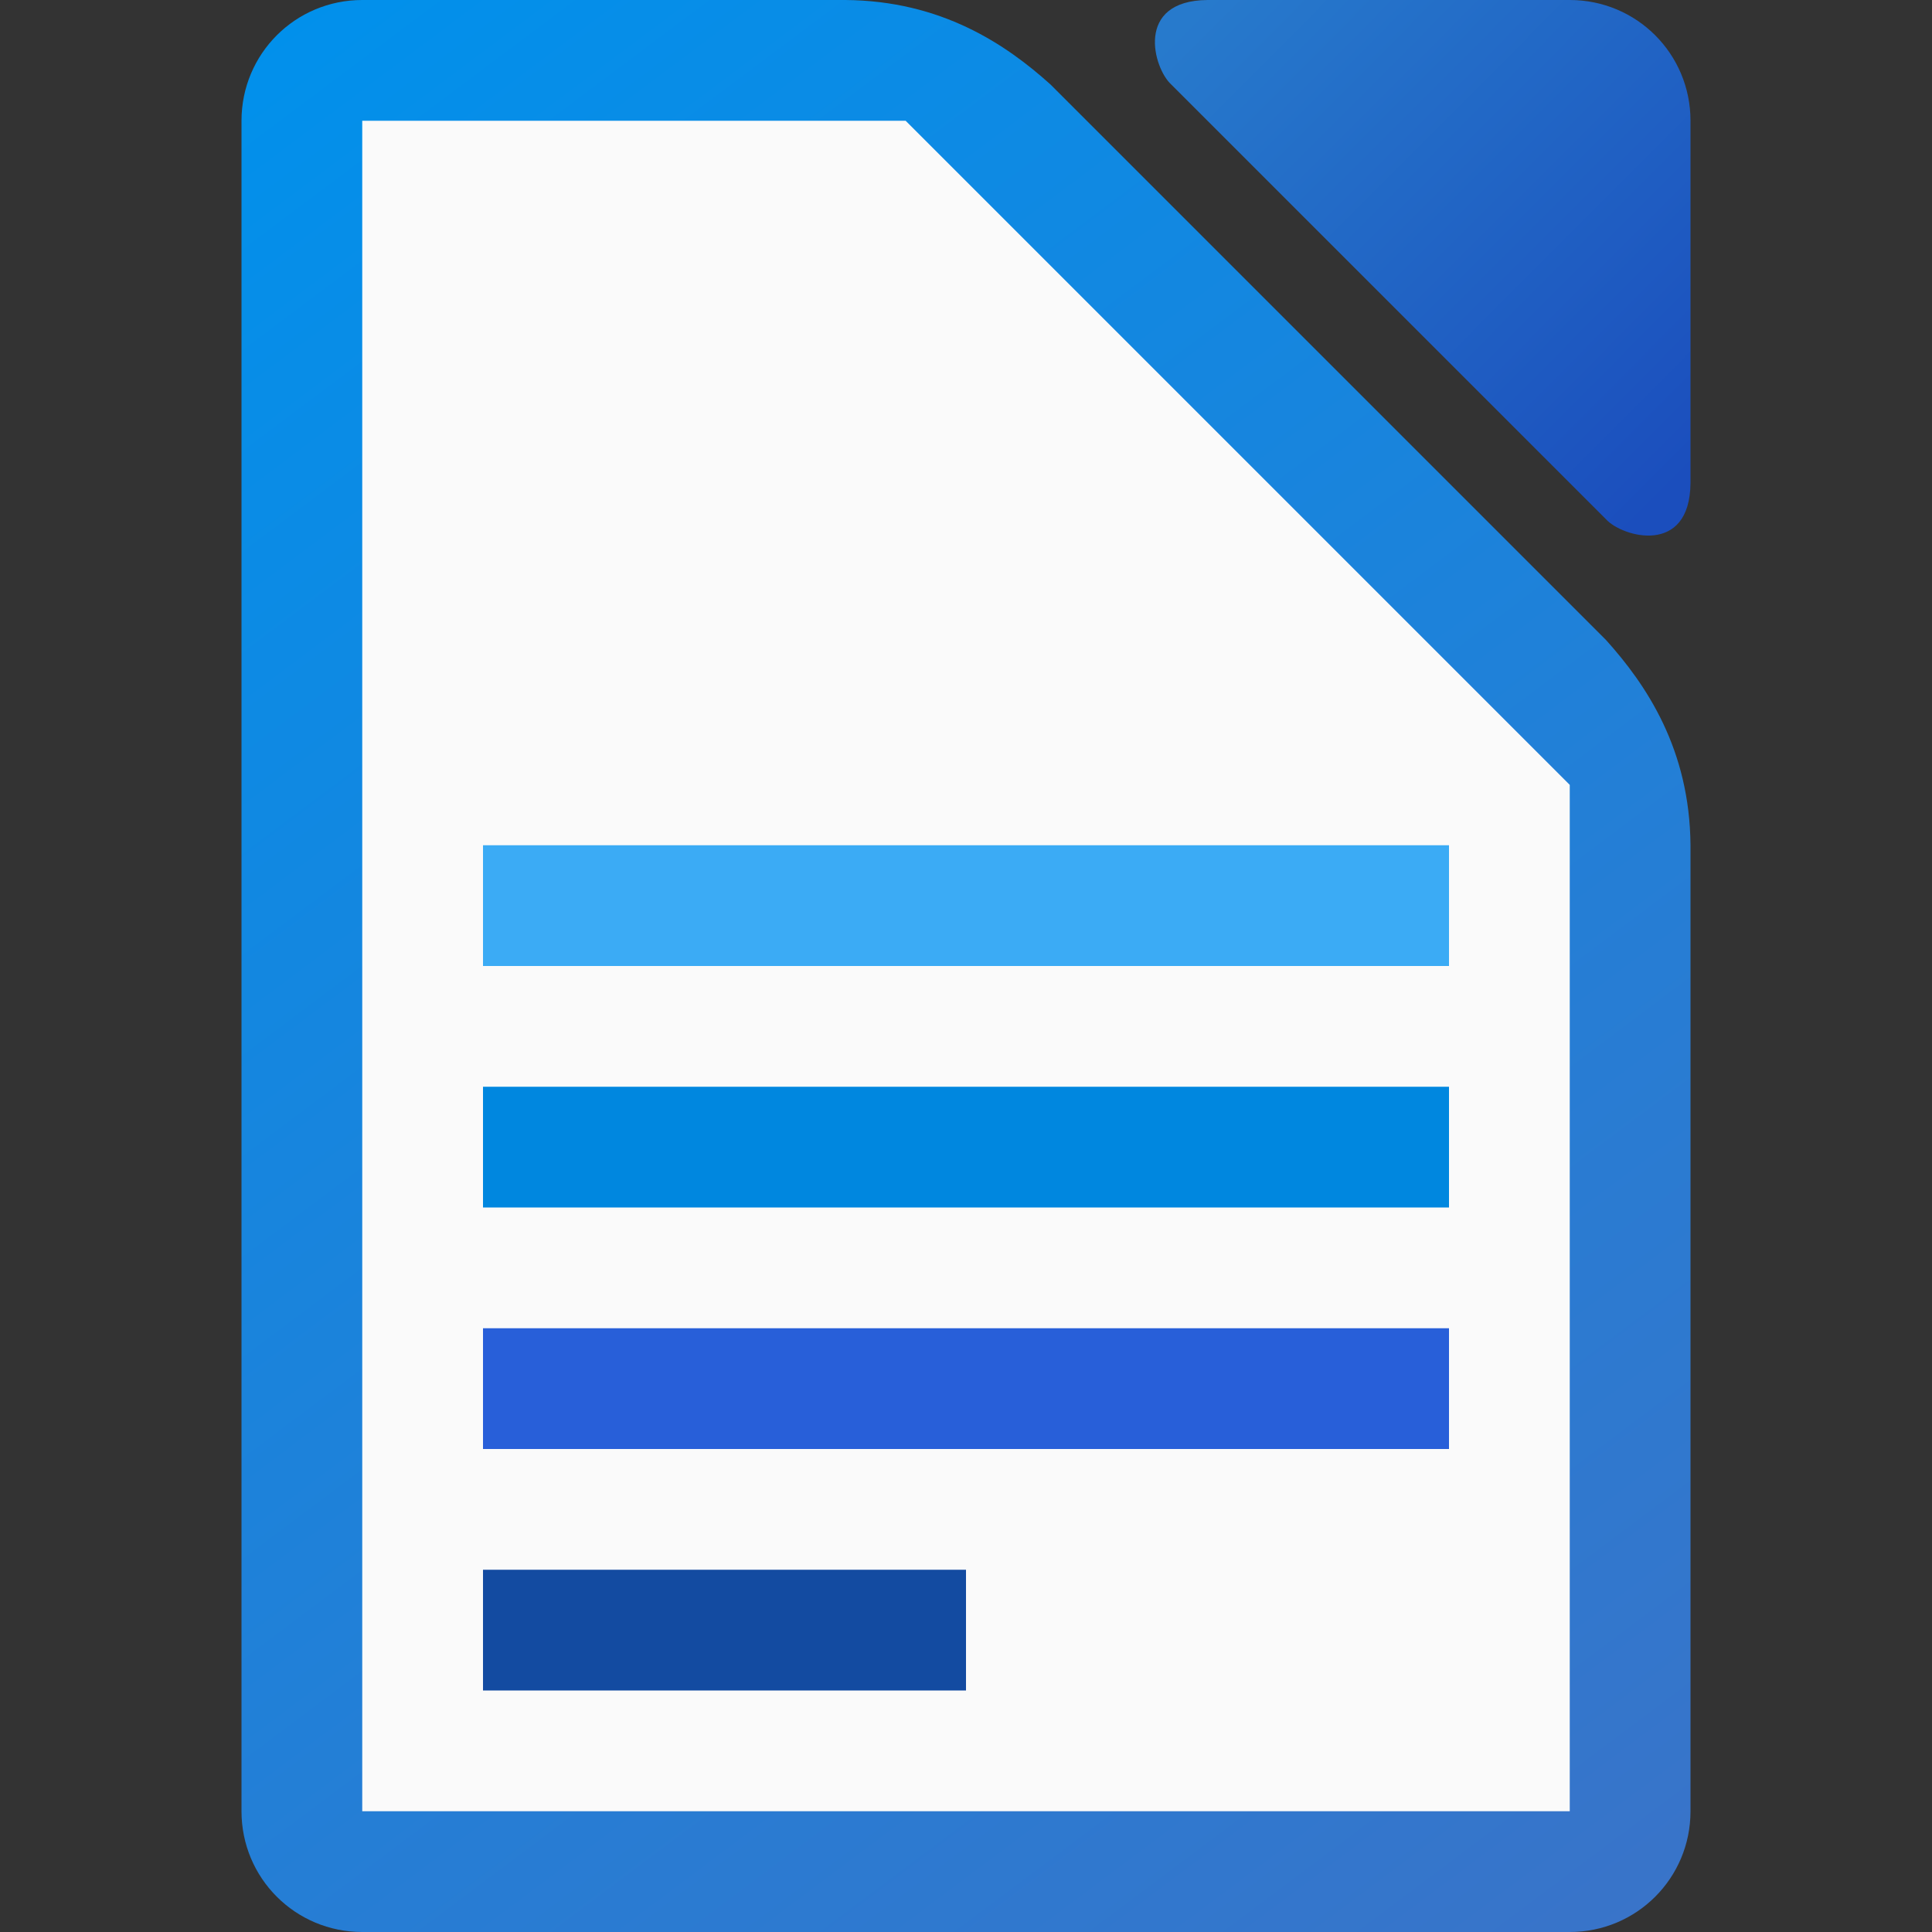 <?xml version="1.0" encoding="UTF-8" standalone="no"?>
<!-- Created with Inkscape (http://www.inkscape.org/) -->

<svg
   width="16"
   height="16"
   viewBox="0 0 16 16"
   version="1.1"
   id="svg5"
   inkscape:version="1.2.1 (9c6d41e410, 2022-07-14, custom)"
   sodipodi:docname="libreoffice-writer.svg"
   xmlns:inkscape="http://www.inkscape.org/namespaces/inkscape"
   xmlns:sodipodi="http://sodipodi.sourceforge.net/DTD/sodipodi-0.dtd"
   xmlns:xlink="http://www.w3.org/1999/xlink"
   xmlns="http://www.w3.org/2000/svg"
   xmlns:svg="http://www.w3.org/2000/svg">
  <rect x="0" y="0" width="16" height="16" fill="#333333" stroke="none"/>
  <sodipodi:namedview
     id="namedview7"
     pagecolor="#ffffff"
     bordercolor="#666666"
     borderopacity="1.0"
     inkscape:pageshadow="2"
     inkscape:pageopacity="0.0"
     inkscape:pagecheckerboard="0"
     inkscape:document-units="px"
     showgrid="false"
     units="px"
     height="64px"
     inkscape:zoom="51.6875"
     inkscape:cx="7.9903265"
     inkscape:cy="8"
     inkscape:window-width="1920"
     inkscape:window-height="1029"
     inkscape:window-x="0"
     inkscape:window-y="0"
     inkscape:window-maximized="1"
     inkscape:current-layer="svg5"
     inkscape:showpageshadow="2"
     inkscape:deskcolor="#d1d1d1" />
  <defs
     id="defs2">
    <linearGradient
       inkscape:collect="always"
       id="linearGradient3723">
      <stop
         style="stop-color:#1b4ebd;stop-opacity:1"
         offset="0"
         id="stop3719" />
      <stop
         style="stop-color:#277acc;stop-opacity:1"
         offset="1"
         id="stop3721" />
    </linearGradient>
    <linearGradient
       inkscape:collect="always"
       id="linearGradient3529">
      <stop
         style="stop-color:#0091ec;stop-opacity:1"
         offset="0"
         id="stop3525" />
      <stop
         style="stop-color:#3a73c8;stop-opacity:1"
         offset="1"
         id="stop3527" />
    </linearGradient>
    <linearGradient
       inkscape:collect="always"
       xlink:href="#linearGradient3723"
       id="linearGradient3212"
       x1="3.692"
       y1="1.043"
       x2="2.646"
       y2="0"
       gradientUnits="userSpaceOnUse"
       gradientTransform="scale(3.78)" />
    <linearGradient
       inkscape:collect="always"
       xlink:href="#linearGradient3529"
       id="linearGradient3634"
       x1="2"
       y1="-1.3228346e-07"
       x2="14"
       y2="16"
       gradientUnits="userSpaceOnUse" />
  </defs>
  <path
     id="rect857"
     style="fill:url(#linearGradient3634);fill-opacity:1;stroke-width:1"
     d="M 3,0 C 2.446,0 2,0.446 2,1 v 14 c 0,0.554 0.446,1 1,1 h 10 c 0.554,0 1,-0.446 1,-1 V 7 C 13.994,6.204 13.634,5.671 13.301,5.301 L 8.699,0.699 C 8.329,0.366 7.796,0.006 7,0 Z"
     sodipodi:nodetypes="ssssssccccs" />
  <path
     d="M 10,0 C 9.393,0.005 9.553,0.567 9.699,0.699 L 13.301,4.301 C 13.433,4.447 13.995,4.607 14,4 V 1 C 14,0.446 13.554,0 13,0 Z"
     style="fill:url(#linearGradient3212);fill-opacity:1;stroke-width:1"
     id="path3058" />
  <path
     id="rect2728"
     style="fill:#fafafa;fill-opacity:1;stroke-width:1"
     d="M 3,1 H 7.5 L 13,6.5 V 15 H 3 Z"
     sodipodi:nodetypes="cccccc" />
  <rect
     style="fill:#3babf5;fill-opacity:1;stroke-width:2;stroke-linecap:round;stroke-linejoin:round"
     id="rect3695"
     width="8"
     height="1"
     x="4"
     y="7" />
  <rect
     style="fill:#0087df;fill-opacity:1;stroke-width:4;stroke-linecap:round;stroke-linejoin:round"
     id="rect3901"
     width="8"
     height="1"
     x="4"
     y="9" />
  <rect
     style="fill:#285fd9;fill-opacity:1;stroke-width:4;stroke-linecap:round;stroke-linejoin:round"
     id="rect4005"
     width="8"
     height="1"
     x="4"
     y="11" />
  <rect
     style="fill:#134ba1;fill-opacity:1;stroke-width:4;stroke-linecap:round;stroke-linejoin:round"
     id="rect12632"
     width="4"
     height="1"
     x="4"
     y="13" />
</svg>
